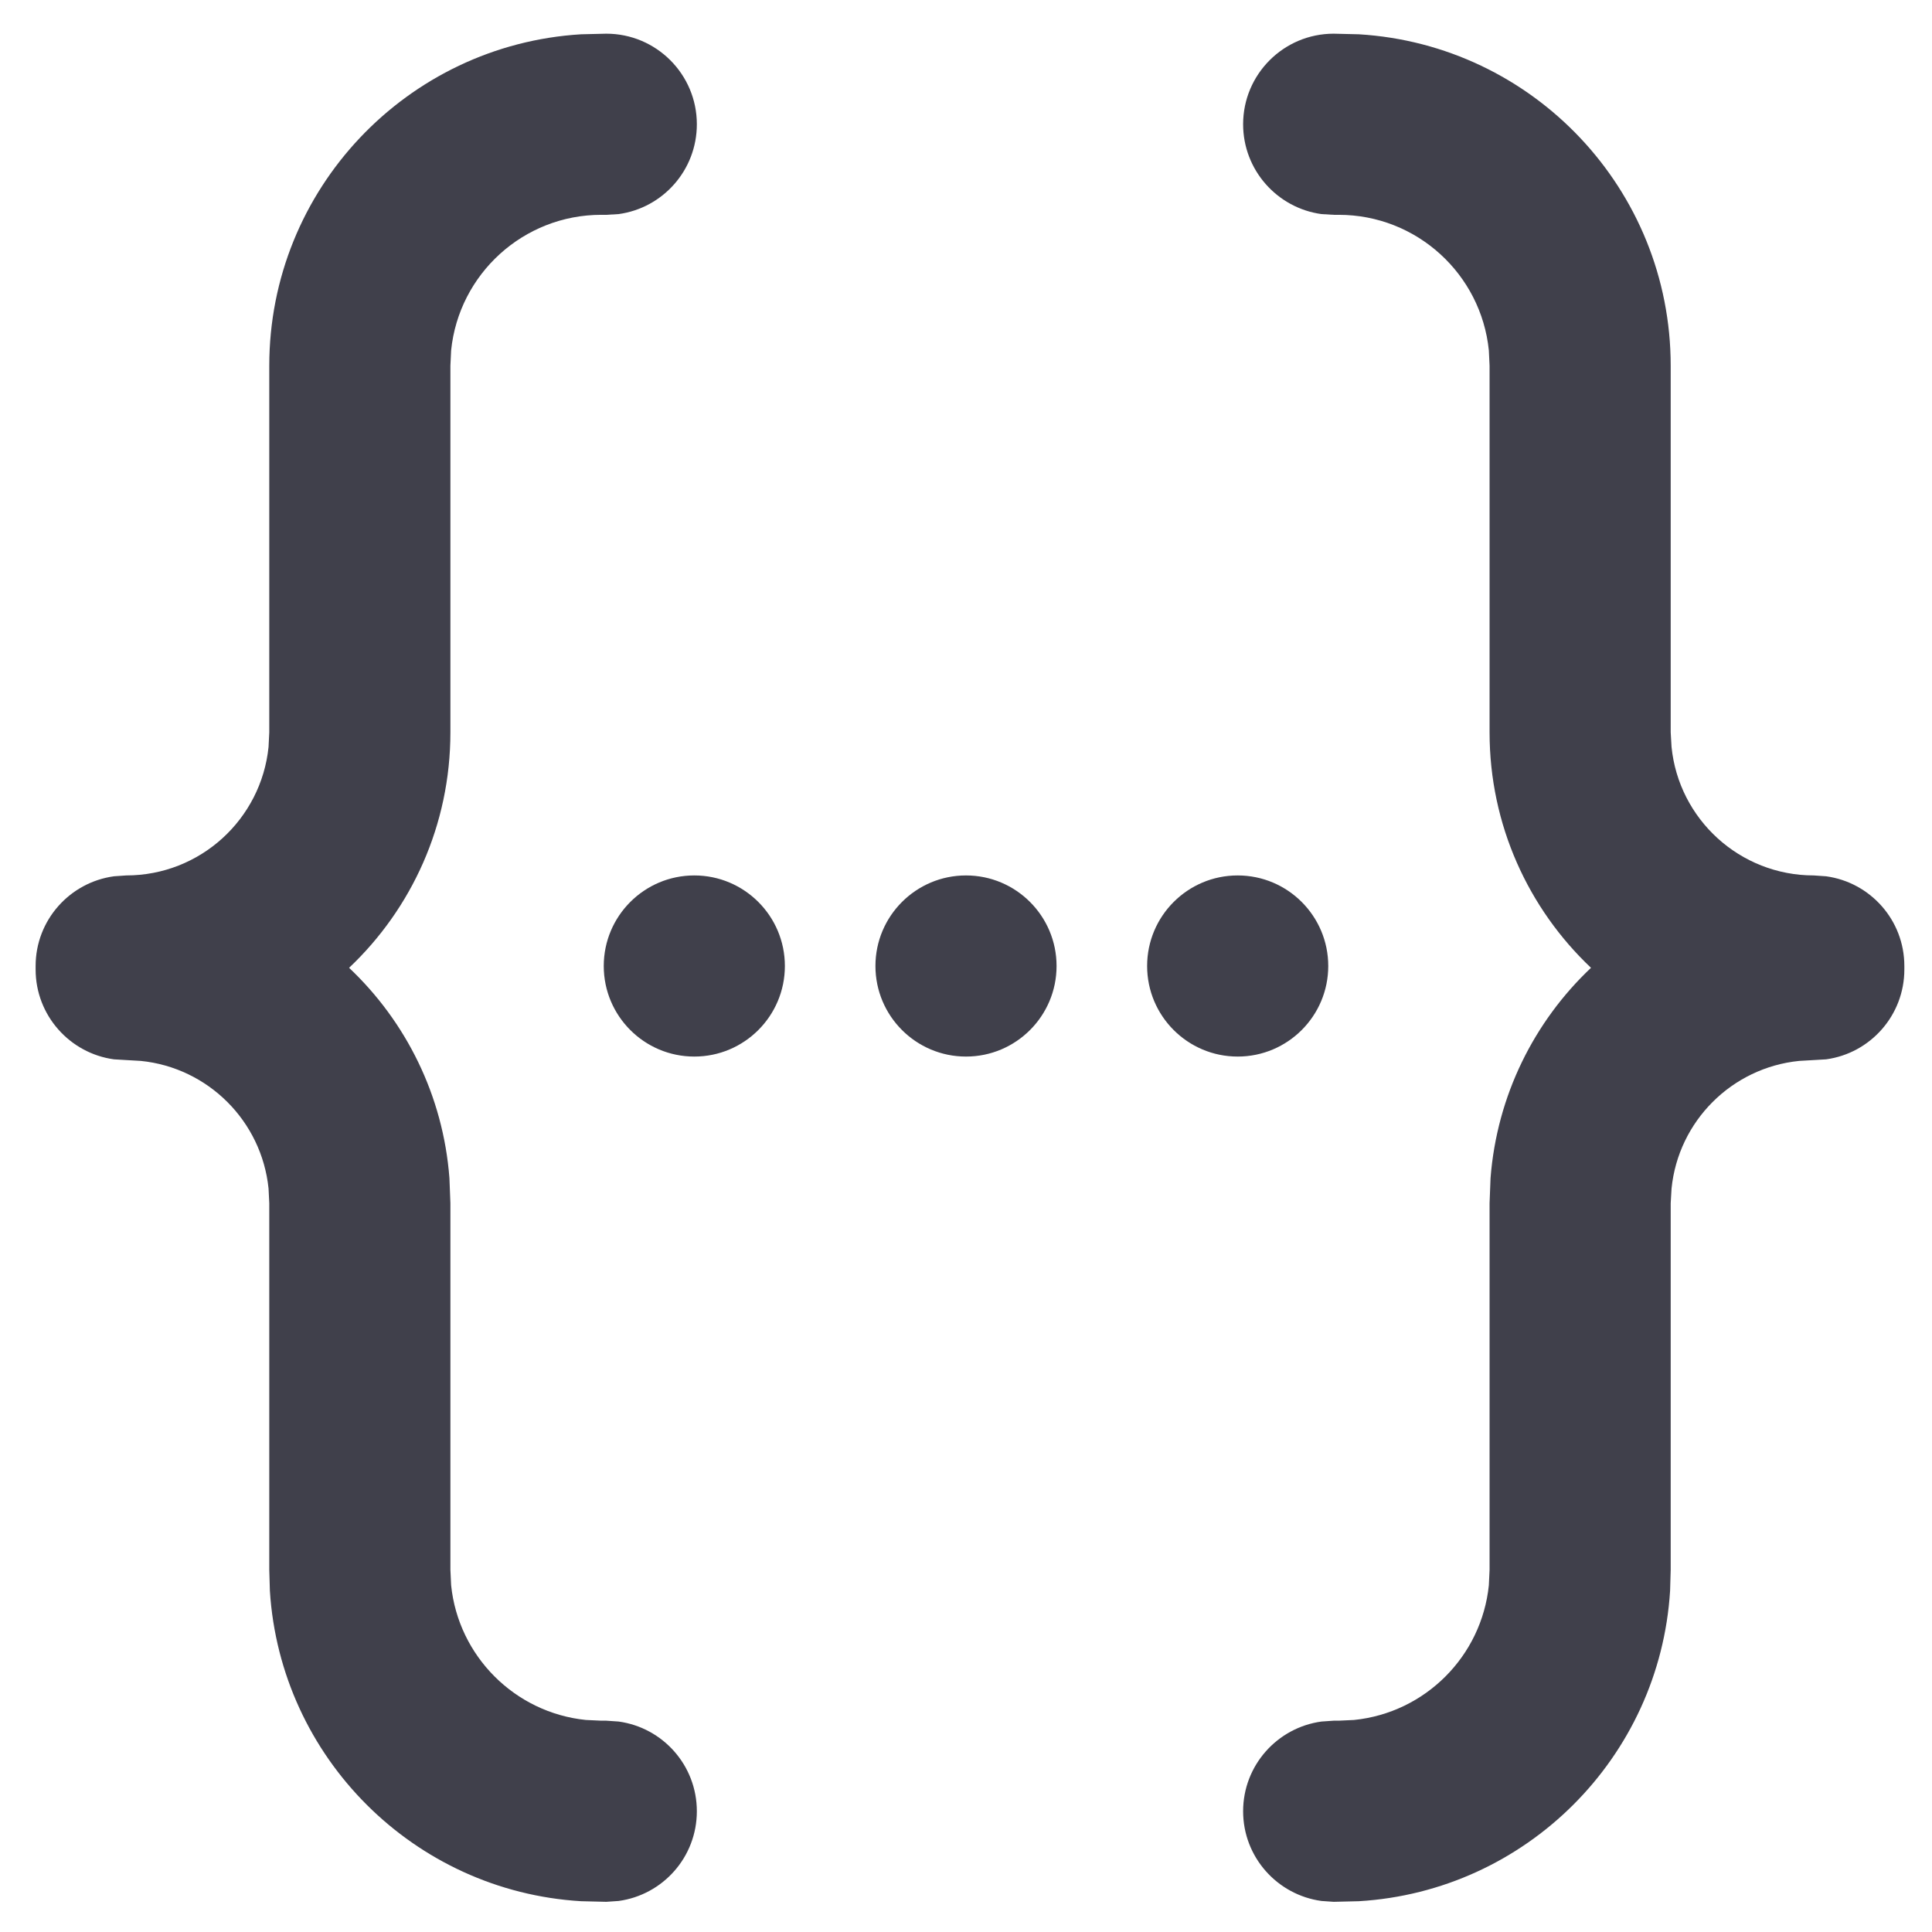 <?xml version="1.0" encoding="UTF-8"?>
<!-- 
~    Copyright (c) 2021, WSO2 Inc. (http://www.wso2.com). All Rights Reserved.
~   
~    This software is the property of WSO2 Inc. and its suppliers, if any. 
~    Dissemination of any information or reproduction of any material contained 
~    herein in any form is strictly forbidden, unless permitted by WSO2 expressly. 
~    You may not alter or remove any copyright or other notice from copies of this content."
-->
<svg width="16px" height="16px" viewBox="0 0 16 16" version="1.1" xmlns="http://www.w3.org/2000/svg" xmlns:xlink="http://www.w3.org/1999/xlink">
    <title>46C9F0E5-F608-4B44-ADB9-B5A5505226F3</title>
    <g id="Test" stroke="none" stroke-width="1" fill="none" fill-rule="evenodd">
        <g id="test-swagger" transform="translate(-93, -84)" fill="#40404B" fill-rule="nonzero">
            <g id="Icon/Control/Burger-Copy" transform="translate(93, 84)">
                <path d="M5.021,0.279 C5.435,0.279 5.771,0.615 5.771,1.029 C5.771,1.409 5.489,1.723 5.123,1.773 L5.021,1.779 L4.98,1.779 C4.333,1.779 3.8,2.271 3.736,2.902 L3.73,3.029 L3.73,6.065 C3.73,6.833 3.408,7.526 2.891,8.015 C3.361,8.459 3.67,9.072 3.722,9.757 L3.73,9.964 L3.73,13 L3.736,13.128 C3.796,13.716 4.264,14.184 4.852,14.244 L4.98,14.25 L5.021,14.25 L5.123,14.257 C5.489,14.307 5.771,14.62 5.771,15 C5.771,15.38 5.489,15.693 5.123,15.743 L5.021,15.75 L4.812,15.745 C3.429,15.662 2.322,14.556 2.235,13.174 L2.23,13 L2.23,9.964 L2.224,9.843 C2.167,9.285 1.724,8.842 1.166,8.786 L1.045,8.779 L0.944,8.773 C0.578,8.723 0.295,8.409 0.295,8.029 L0.295,8 L0.295,8 C0.295,7.62 0.578,7.307 0.944,7.257 L1.045,7.25 C1.659,7.25 2.163,6.784 2.224,6.186 L2.23,6.065 L2.23,3.029 C2.23,1.567 3.372,0.371 4.812,0.284 L5.021,0.279 Z M11.045,0.279 L11.254,0.284 C12.695,0.371 13.836,1.567 13.836,3.029 L13.836,3.029 L13.836,6.065 L13.843,6.186 C13.903,6.784 14.408,7.25 15.021,7.25 L15.021,7.25 L15.123,7.257 C15.489,7.307 15.771,7.62 15.771,8 L15.771,8 L15.771,8.029 C15.771,8.409 15.489,8.723 15.123,8.773 L15.123,8.773 L15.021,8.779 L14.9,8.786 C14.342,8.842 13.899,9.285 13.843,9.843 L13.843,9.843 L13.836,9.964 L13.836,13 L13.831,13.174 C13.745,14.556 12.637,15.662 11.254,15.745 L11.254,15.745 L11.045,15.75 L10.944,15.743 C10.578,15.693 10.295,15.38 10.295,15 C10.295,14.62 10.578,14.307 10.944,14.257 L10.944,14.257 L11.045,14.25 L11.086,14.25 L11.214,14.244 C11.803,14.184 12.27,13.716 12.33,13.128 L12.33,13.128 L12.336,13 L12.336,9.964 L12.344,9.757 C12.397,9.072 12.706,8.459 13.176,8.015 C12.659,7.526 12.336,6.833 12.336,6.065 L12.336,6.065 L12.336,3.029 L12.33,2.902 C12.266,2.271 11.734,1.779 11.086,1.779 L11.086,1.779 L11.045,1.779 L10.944,1.773 C10.578,1.723 10.295,1.409 10.295,1.029 C10.295,0.615 10.631,0.279 11.045,0.279 L11.045,0.279 Z M5.75,7.25 C6.164,7.25 6.5,7.586 6.5,8 C6.5,8.414 6.164,8.75 5.75,8.75 C5.336,8.75 5,8.414 5,8 C5,7.586 5.336,7.25 5.75,7.25 Z M8,7.25 C8.414,7.25 8.75,7.586 8.75,8 C8.75,8.414 8.414,8.75 8,8.75 C7.586,8.75 7.25,8.414 7.25,8 C7.25,7.586 7.586,7.25 8,7.25 Z M10.25,7.25 C10.664,7.25 11,7.586 11,8 C11,8.414 10.664,8.75 10.25,8.75 C9.836,8.75 9.5,8.414 9.5,8 C9.5,7.586 9.836,7.25 10.25,7.25 Z" id="Combined-Shape"></path>
            </g>
        </g>
    </g>
</svg>
